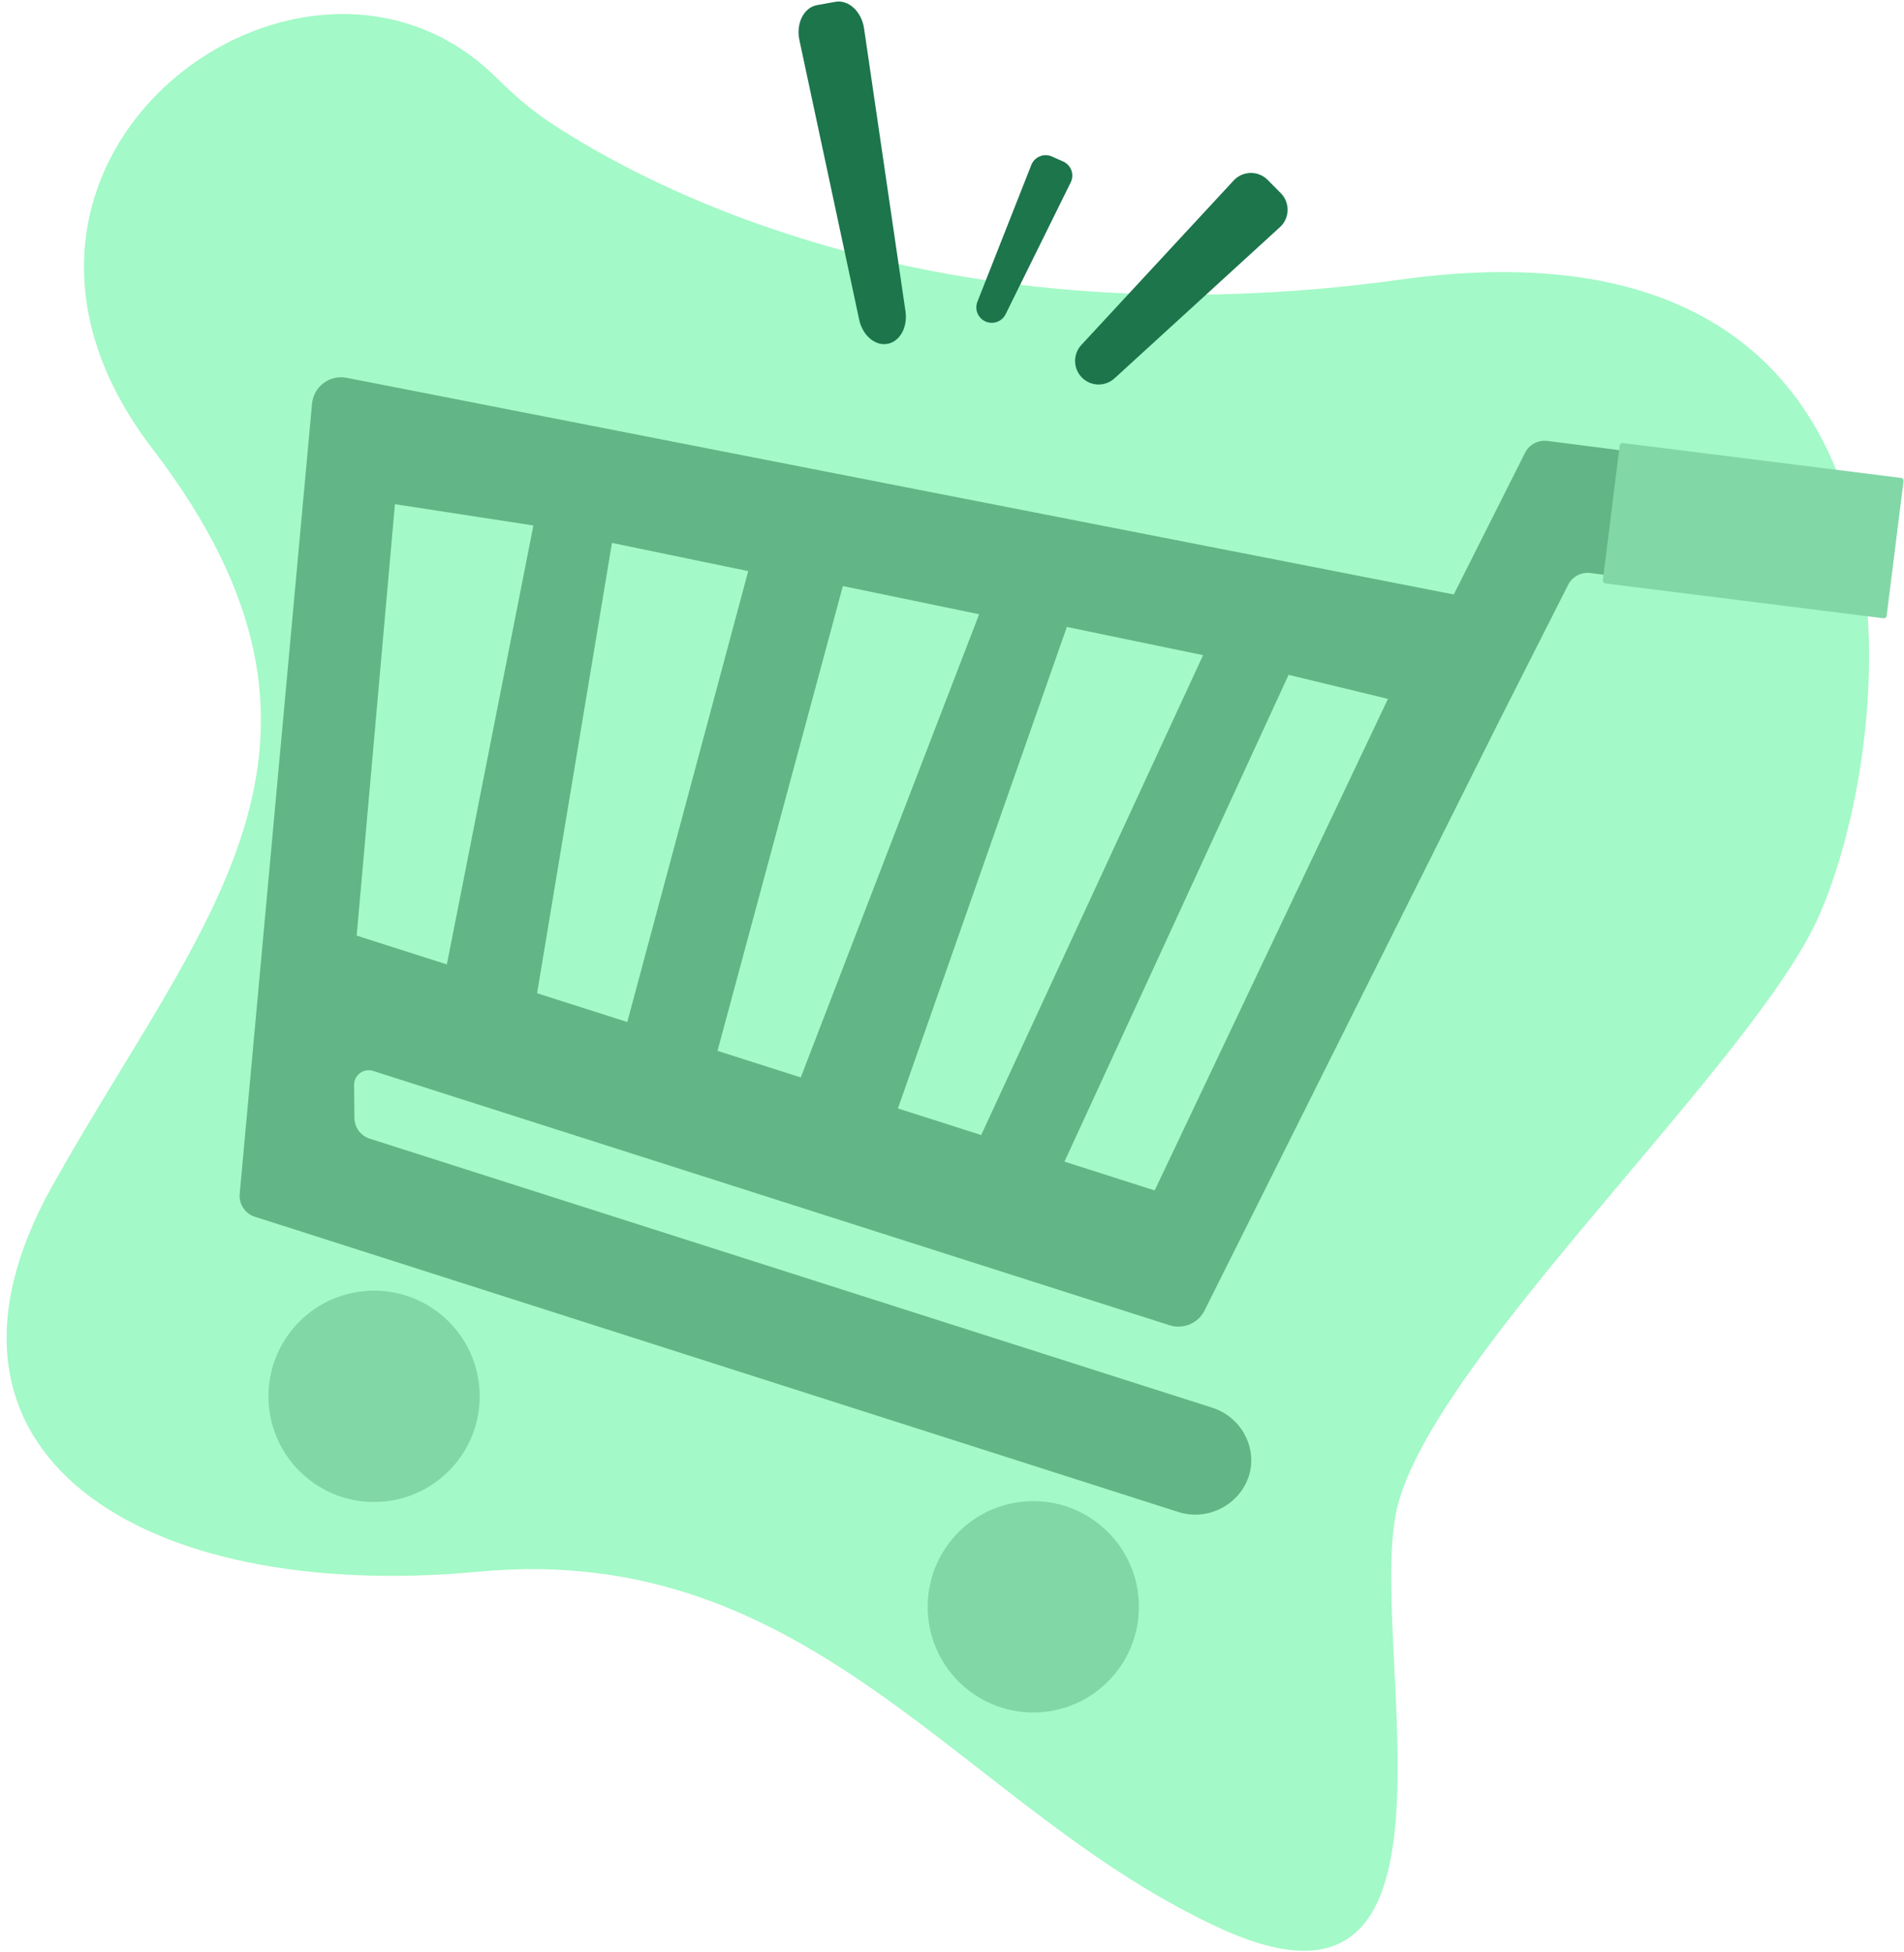 <svg width="200px" height="205px" viewBox="0 0 200 205" fill="none" xmlns="http://www.w3.org/2000/svg" transform="rotate(0) scale(1, 1)">
<g id="Group">
<path id="Vector" d="M52.124 8.141C53.844 9.844 55.657 11.448 57.673 12.789C67.956 19.628 98.553 36.086 147.08 29.36C207.712 20.956 198.817 81.919 190.092 98.166C181.368 114.414 149.281 144.198 146.586 159.121C143.891 174.044 155.423 214.804 128.402 202.573C101.381 190.342 85.771 161.695 50.304 165.025C14.836 168.354 -10.226 152.638 5.474 124.558C21.174 96.478 39.945 78.358 15.986 47.08C-7.307 16.672 31.928 -11.86 52.124 8.141Z" fill="#a3f9c777"/>
<g id="Group_2">
<path id="Vector_2" d="M113.647 39.643C113.197 39.19 112.94 38.581 112.929 37.943C112.918 37.305 113.154 36.688 113.588 36.219L129.586 18.952C129.813 18.707 130.086 18.511 130.391 18.375C130.695 18.239 131.024 18.166 131.357 18.16C131.691 18.154 132.022 18.216 132.331 18.341C132.64 18.467 132.92 18.654 133.155 18.89L134.536 20.281C134.771 20.517 134.956 20.799 135.079 21.109C135.202 21.419 135.261 21.75 135.253 22.084C135.245 22.417 135.17 22.745 135.032 23.049C134.893 23.352 134.695 23.624 134.449 23.849L117.07 39.726C116.599 40.157 115.98 40.388 115.342 40.373C114.704 40.357 114.097 40.096 113.647 39.643Z" fill="#1c754b"/>
<path id="Vector_3" d="M103.521 33.757C103.138 33.587 102.836 33.277 102.677 32.889C102.519 32.502 102.516 32.069 102.669 31.68L108.331 17.321C108.411 17.117 108.532 16.932 108.685 16.777C108.839 16.621 109.022 16.498 109.225 16.415C109.427 16.332 109.644 16.291 109.862 16.294C110.081 16.297 110.297 16.345 110.497 16.433L111.671 16.954C111.871 17.042 112.051 17.171 112.2 17.33C112.349 17.49 112.465 17.679 112.539 17.884C112.614 18.09 112.646 18.308 112.633 18.527C112.621 18.745 112.565 18.959 112.468 19.154L105.632 32.993C105.447 33.368 105.123 33.657 104.73 33.799C104.336 33.942 103.903 33.927 103.521 33.757Z" fill="#1c754b"/>
<path id="Vector_4" d="M93.218 36.104C91.913 36.339 90.604 35.219 90.25 33.566L83.971 4.21C83.596 2.456 84.436 0.787 85.82 0.538L87.749 0.191C89.133 -0.059 90.503 1.213 90.763 2.987L95.114 32.69C95.359 34.363 94.523 35.869 93.218 36.104Z" fill="#1c754b"/>
<path id="Vector_5" d="M194.712 63.731L167.018 60.161C166.552 60.111 166.081 60.205 165.67 60.429C165.258 60.653 164.924 60.998 164.714 61.417L157.35 75.957L126.524 137.608C126.196 138.259 125.647 138.772 124.976 139.055C124.304 139.338 123.553 139.373 122.858 139.152L39.188 112.445C38.957 112.372 38.712 112.354 38.473 112.393C38.234 112.433 38.008 112.528 37.813 112.672C37.618 112.816 37.461 113.005 37.353 113.221C37.245 113.438 37.19 113.678 37.193 113.92L37.231 117.394C37.236 117.878 37.393 118.347 37.679 118.735C37.967 119.124 38.369 119.412 38.829 119.559L127.354 147.815C128.341 148.13 129.227 148.7 129.923 149.468C130.618 150.236 131.098 151.174 131.315 152.187L131.344 152.325C132.114 156.555 127.946 160.027 123.838 158.78L26.767 127.756C26.269 127.598 25.84 127.274 25.552 126.839C25.263 126.404 25.131 125.883 25.178 125.362L32.775 42.403C32.814 41.975 32.941 41.56 33.15 41.185C33.359 40.81 33.645 40.483 33.988 40.225C34.332 39.967 34.726 39.785 35.144 39.689C35.563 39.594 35.997 39.587 36.419 39.67L152.708 62.419L160.198 47.534C160.414 47.113 160.754 46.769 161.172 46.548C161.59 46.327 162.066 46.239 162.536 46.297L196.449 50.64C196.75 50.677 197.04 50.775 197.303 50.925C197.566 51.076 197.797 51.277 197.981 51.518C198.166 51.758 198.301 52.033 198.379 52.326C198.457 52.619 198.476 52.925 198.434 53.225L197.278 61.755C197.198 62.356 196.883 62.902 196.402 63.272C195.921 63.642 195.314 63.807 194.712 63.731Z" fill="#61b586"/>
<path id="Vector_6" d="M37.465 98.241L46.94 101.266L56.03 55.174L41.483 52.94L37.465 98.241Z" fill="#a3f9c777"/>
<path id="Vector_7" d="M111.813 121.972L121.289 124.997L145.794 73.384L135.357 70.856L111.813 121.972Z" fill="#a3f9c777"/>
<path id="Vector_8" d="M75.368 110.339L84.115 113.131L102.851 64.496L88.536 61.534L75.368 110.339Z" fill="#a3f9c777"/>
<path id="Vector_9" d="M64.281 57.004L78.595 59.967L65.892 107.315L56.416 104.29L64.281 57.004Z" fill="#a3f9c777"/>
<path id="Vector_10" d="M126.377 68.793L112.063 65.83L94.319 116.388L103.066 119.18L126.377 68.793Z" fill="#a3f9c777"/>
<path id="Vector_11" d="M39.293 157.708C45.42 157.708 50.388 152.741 50.388 146.613C50.388 140.486 45.42 135.519 39.293 135.519C33.166 135.519 28.199 140.486 28.199 146.613C28.199 152.741 33.166 157.708 39.293 157.708Z" fill="#82d7a6"/>
<path id="Vector_12" d="M108.539 179.81C114.666 179.81 119.633 174.843 119.633 168.715C119.633 162.588 114.666 157.621 108.539 157.621C102.412 157.621 97.445 162.588 97.445 168.715C97.445 174.843 102.412 179.81 108.539 179.81Z" fill="#82d7a6"/>
<path id="Vector_13" d="M199.694 50.181L170.466 46.521C170.304 46.501 170.156 46.616 170.136 46.778L168.365 60.928C168.344 61.09 168.459 61.238 168.621 61.259L197.849 64.918C198.011 64.938 198.159 64.823 198.179 64.661L199.95 50.511C199.971 50.349 199.856 50.201 199.694 50.181Z" fill="#82d7a6"/>
</g>
</g>
</svg>